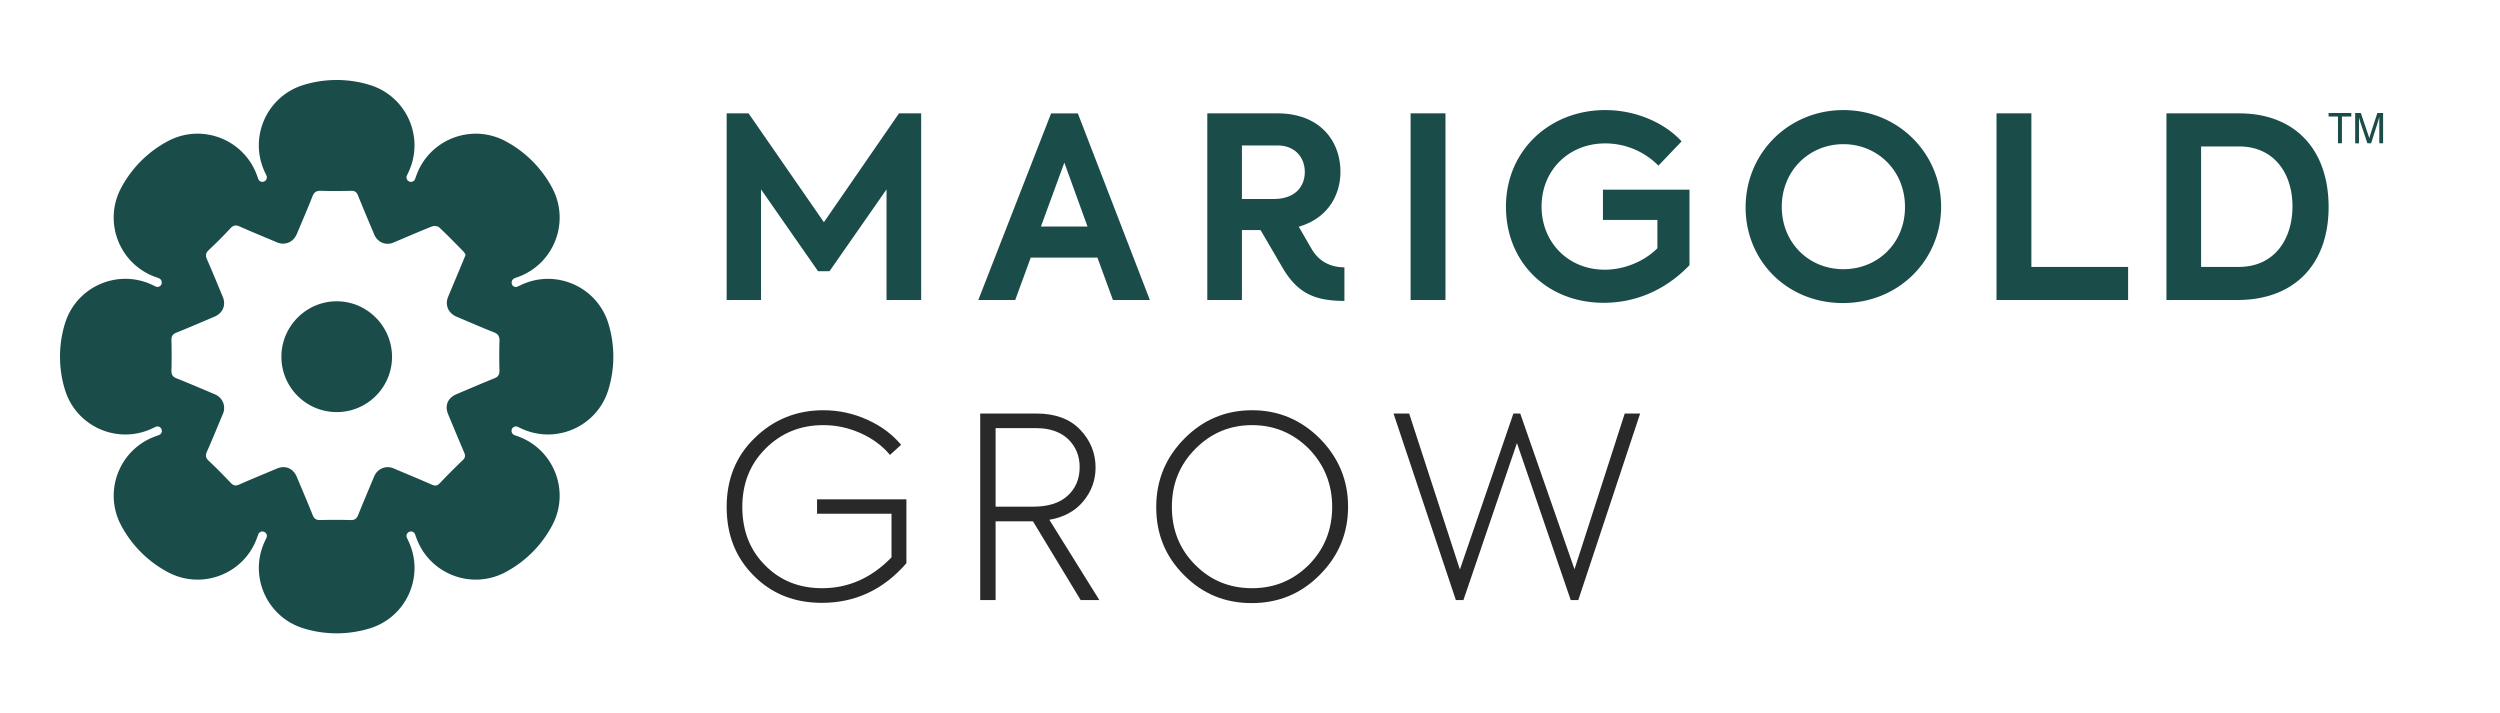 <svg xmlns="http://www.w3.org/2000/svg" fill="none" viewBox="0 0 750 214"><path fill="#1A4C49" d="M182.514 97.04c-3.383-11.003-15.714-16.47-26.14-11.58l-1.13.527a1.223 1.223 0 0 1-1.663-.701v-.007c-.279-.744.13-1.576.881-1.849l.931-.335c10.823-3.91 15.683-16.501 10.296-26.673a33.943 33.943 0 0 0-14.1-14.1c-10.172-5.392-22.758-.533-26.674 10.296l-.391 1.08a1.304 1.304 0 0 1-1.738.757l-.056-.025a1.308 1.308 0 0 1-.67-1.75l.491-1.042c4.89-10.42-.578-22.757-11.581-26.14a33.912 33.912 0 0 0-19.94 0c-11.004 3.383-16.471 15.714-11.58 26.14l.477 1.011a1.323 1.323 0 0 1-.682 1.788l-.025.012a1.303 1.303 0 0 1-1.738-.757l-.39-1.08c-3.91-10.823-16.503-15.682-26.675-10.296a33.938 33.938 0 0 0-14.1 14.1c-5.393 10.172-.534 22.757 10.296 26.673l.993.36c.689.248 1.08.987.875 1.682-.019.062-.03.087-.043.118a1.259 1.259 0 0 1-1.707.713l-1.092-.515c-10.42-4.89-22.758.577-26.14 11.58a33.909 33.909 0 0 0 0 19.94c3.382 11.002 15.713 16.47 26.14 11.58l1.042-.491a1.3 1.3 0 0 1 1.775.72 1.309 1.309 0 0 1-.757 1.738l-1.08.391c-10.823 3.909-15.683 16.501-10.296 26.672a33.932 33.932 0 0 0 14.1 14.1c10.172 5.393 22.758.534 26.674-10.295l.391-1.08a1.307 1.307 0 0 1 1.763-.745 1.308 1.308 0 0 1 .695 1.763l-.49 1.042c-4.89 10.42.577 22.757 11.58 26.139a33.916 33.916 0 0 0 19.94 0c11.004-3.382 16.471-15.713 11.581-26.139l-.491-1.042a1.307 1.307 0 0 1 .72-1.775 1.305 1.305 0 0 1 1.738.757l.391 1.08c3.91 10.823 16.502 15.682 26.674 10.295a33.922 33.922 0 0 0 14.094-14.1c5.393-10.171.533-22.756-10.296-26.672l-1.006-.36a1.384 1.384 0 0 1-.837-1.763c.279-.726 1.073-1.055 1.781-.726l1.036.484c10.42 4.891 22.758-.577 26.14-11.58a33.913 33.913 0 0 0 0-19.939l.013.019Zm-32.688 14.155c.031 1.216-.372 1.843-1.508 2.302-3.81 1.527-7.584 3.165-11.369 4.76-2.619 1.105-3.588 3.426-2.514 6.001 1.589 3.805 3.153 7.615 4.779 11.394.403.931.453 1.595-.366 2.377a205.009 205.009 0 0 0-6.951 6.975c-.776.813-1.421.789-2.365.379-3.823-1.669-7.677-3.27-11.524-4.89-2.247-.943-4.785.124-5.753 2.42-1.614 3.86-3.259 7.708-4.804 11.593-.453 1.141-1.08 1.545-2.296 1.508a168.964 168.964 0 0 0-9.061 0c-1.204.031-1.843-.36-2.296-1.502-1.52-3.829-3.153-7.615-4.742-11.413-1.092-2.606-3.438-3.599-5.976-2.532-3.786 1.595-7.59 3.147-11.345 4.81-1.067.471-1.719.316-2.507-.515-2.122-2.241-4.295-4.45-6.547-6.56-.956-.893-1.124-1.638-.59-2.836 1.67-3.767 3.221-7.583 4.81-11.381.943-2.259-.118-4.81-2.414-5.778-3.842-1.626-7.677-3.271-11.55-4.822-1.136-.453-1.533-1.086-1.502-2.302.08-3.029.08-6.063 0-9.098-.03-1.21.354-1.849 1.496-2.302 3.81-1.527 7.584-3.165 11.37-4.76 2.575-1.086 3.574-3.482 2.519-6.008-1.564-3.742-3.084-7.502-4.723-11.207-.527-1.198-.378-1.943.584-2.843a127.305 127.305 0 0 0 6.404-6.429c.894-.962 1.639-1.117 2.83-.583 3.693 1.644 7.441 3.171 11.165 4.741 2.445 1.03 4.934-.019 5.989-2.538 1.564-3.742 3.183-7.46 4.66-11.239.51-1.31 1.23-1.713 2.582-1.675 3.016.093 6.039.068 9.061.006 1.055-.019 1.601.335 2.005 1.34 1.582 3.94 3.252 7.85 4.896 11.767.993 2.358 3.451 3.388 5.747 2.42 3.842-1.62 7.671-3.29 11.55-4.828.608-.242 1.706-.168 2.141.23 2.495 2.32 4.865 4.784 7.261 7.21.298.298.502.695.72 1.006-.236.602-.416 1.086-.615 1.557-1.539 3.68-3.084 7.36-4.623 11.047-1.037 2.47 0 4.952 2.519 6.013 3.724 1.57 7.429 3.196 11.196 4.68 1.297.508 1.713 1.228 1.67 2.587a150.875 150.875 0 0 0 0 8.899l-.013.019Z"/><path fill="#1A4C49" d="M101.041 90.387c-9.117-.012-16.595 7.453-16.62 16.607-.025 9.166 7.391 16.613 16.564 16.632 9.166.018 16.62-7.41 16.62-16.57 0-9.153-7.448-16.656-16.564-16.669ZM218 34.006h6.568l22.604 32.656 22.529-32.656h6.646V90H265.96V56.813l-17.107 24.55h-3.437l-17.107-24.55V90H218V34.006Zm111.232 43.271h-20.008l-4.66 12.73h-11.075l21.842-55.994h8.018l21.611 55.994h-11.075l-4.66-12.73h.007Zm-16.955-9.32h13.976l-6.95-19.17-7.026 19.17Zm121.364-33.95v55.997h-10.462V34.007h10.462Zm18.142 28.036c0-17.047 13.288-29.02 29.782-29.02 9.469 0 18.023 4.014 22.913 9.394l-6.951 7.273a22.402 22.402 0 0 0-15.962-6.668c-10.919 0-19.093 8.033-19.093 18.944 0 10.682 7.944 18.944 18.941 18.944 6.184 0 12.142-2.727 15.809-6.44v-8.486h-16.341v-9.092h25.966v22.656c-6.951 7.273-15.884 11.291-25.736 11.291-17.029 0-29.324-12.199-29.324-28.792l-.004-.004Zm71.903.152c0-16.291 12.905-29.172 29.324-29.172 16.42 0 29.325 12.958 29.325 29.02 0 15.989-12.753 28.87-29.481 28.87-16.724 0-29.172-12.653-29.172-28.718h.004Zm47.808-.152c0-10.91-8.323-18.792-18.48-18.792-10.309 0-18.483 8.033-18.483 18.792 0 10.683 8.018 18.715 18.483 18.715 10.387 0 18.558-7.955 18.48-18.715Zm27.459-28.036h10.462v46.068h29.019V90h-39.481V34.007Zm50.985 0h21.763c16.803 0 26.881 10.833 26.881 28.11C698.582 79.24 688.348 90 671.24 90h-21.306V34.007h.004Zm21.689 46.068c10.614 0 16.114-8.184 16.114-18.184 0-9.852-5.496-17.959-16.036-17.959h-11.38v36.143h11.302Zm-278.098-5.324c-1.624-2.783-2.546-4.394-3.901-6.745.45-.12.667-.204.667-.204 8.248-2.653 11.837-9.472 11.837-16.29 0-9.093-6.032-17.505-18.94-17.505H362.19V90h10.387V69.013h5.575c2.344 3.954 4.05 6.928 6.632 11.33 4.397 7.494 9.479 9.932 18.543 9.932v-10.08c-3.322 0-7.287-1.148-9.798-5.447v.003Zm-20.952-31.118h10.615c5.422 0 8.248 3.712 8.248 7.956 0 4.092-2.596 8.107-9.394 8.107h-9.469V43.633ZM698.571 33.9h6.82v1.055h-2.816v8.032h-1.184v-8.032h-2.816v-1.056h-.004Zm11.643 9.088-2.075-6.218c-.173-.506-.443-1.509-.443-1.509h-.014s.014 1.098.014 1.9v5.83h-1.145V33.9h1.698l2.089 6.174c.216.616.39 1.204.457 1.39.054-.215.203-.774.405-1.404l2.007-6.164h1.723v9.092h-1.145v-7.86h-.014s-.256 1.016-.433 1.537l-2.007 6.323h-1.117Z"/><path fill="#292929" d="M246.551 180.854c-8.255 0-15.071-2.726-20.448-8.179-5.452-5.453-8.103-12.269-8.103-20.599 0-8.331 2.802-15.298 8.482-20.751 5.604-5.453 12.496-8.255 20.523-8.255 4.696 0 9.088.985 13.254 2.878 4.165 1.893 7.497 4.393 10.072 7.498l-3.332 3.029c-2.272-2.726-5.226-4.923-8.785-6.513-3.56-1.59-7.271-2.423-11.209-2.423-6.891 0-12.647 2.347-17.342 7.043-4.696 4.695-6.968 10.526-6.968 17.494 0 7.119 2.272 12.95 6.816 17.494 4.544 4.62 10.224 6.891 17.116 6.891 7.876 0 14.768-3.029 20.826-9.239V154.12h-22.341v-4.316h26.809v19.16c-6.891 7.952-15.373 11.89-25.37 11.89Zm77.651-.833-14.313-23.629H298.68v23.629h-4.619v-55.966h16.888c5.68 0 10.072 1.666 13.101 4.847 3.03 3.18 4.62 6.967 4.62 11.36 0 3.786-1.212 7.118-3.635 10.072-2.423 2.953-5.831 4.847-10.224 5.604l14.995 24.083h-5.604Zm-25.522-51.574V152h11.209c4.543 0 7.951-1.06 10.375-3.256 2.423-2.197 3.635-5.075 3.635-8.634 0-3.408-1.212-6.21-3.484-8.406-2.272-2.121-5.452-3.257-9.39-3.257H298.68Zm76.814 52.483c-8.028 0-14.768-2.802-20.296-8.407-5.604-5.604-8.331-12.344-8.331-20.372 0-8.027 2.802-14.843 8.406-20.523 5.605-5.68 12.345-8.558 20.372-8.558 7.877 0 14.692 2.878 20.297 8.482 5.604 5.68 8.482 12.496 8.482 20.448 0 8.028-2.878 14.844-8.482 20.448-5.605 5.68-12.42 8.482-20.448 8.482Zm.151-4.469c6.665 0 12.345-2.347 17.04-7.043 4.62-4.695 6.967-10.526 6.967-17.342 0-6.816-2.347-12.648-6.967-17.419-4.695-4.695-10.375-7.118-17.04-7.118-6.74 0-12.42 2.423-17.115 7.194-4.695 4.771-6.967 10.527-6.967 17.343 0 6.816 2.272 12.647 6.967 17.342 4.62 4.696 10.299 7.043 17.115 7.043Zm61.114 3.56-18.706-55.966h4.695l15.222 46.802 16.055-46.802h2.045l16.283 46.727 15.07-46.727h4.62l-18.554 55.966h-2.272l-16.131-47.106-16.055 47.106h-2.272Z"/></svg>